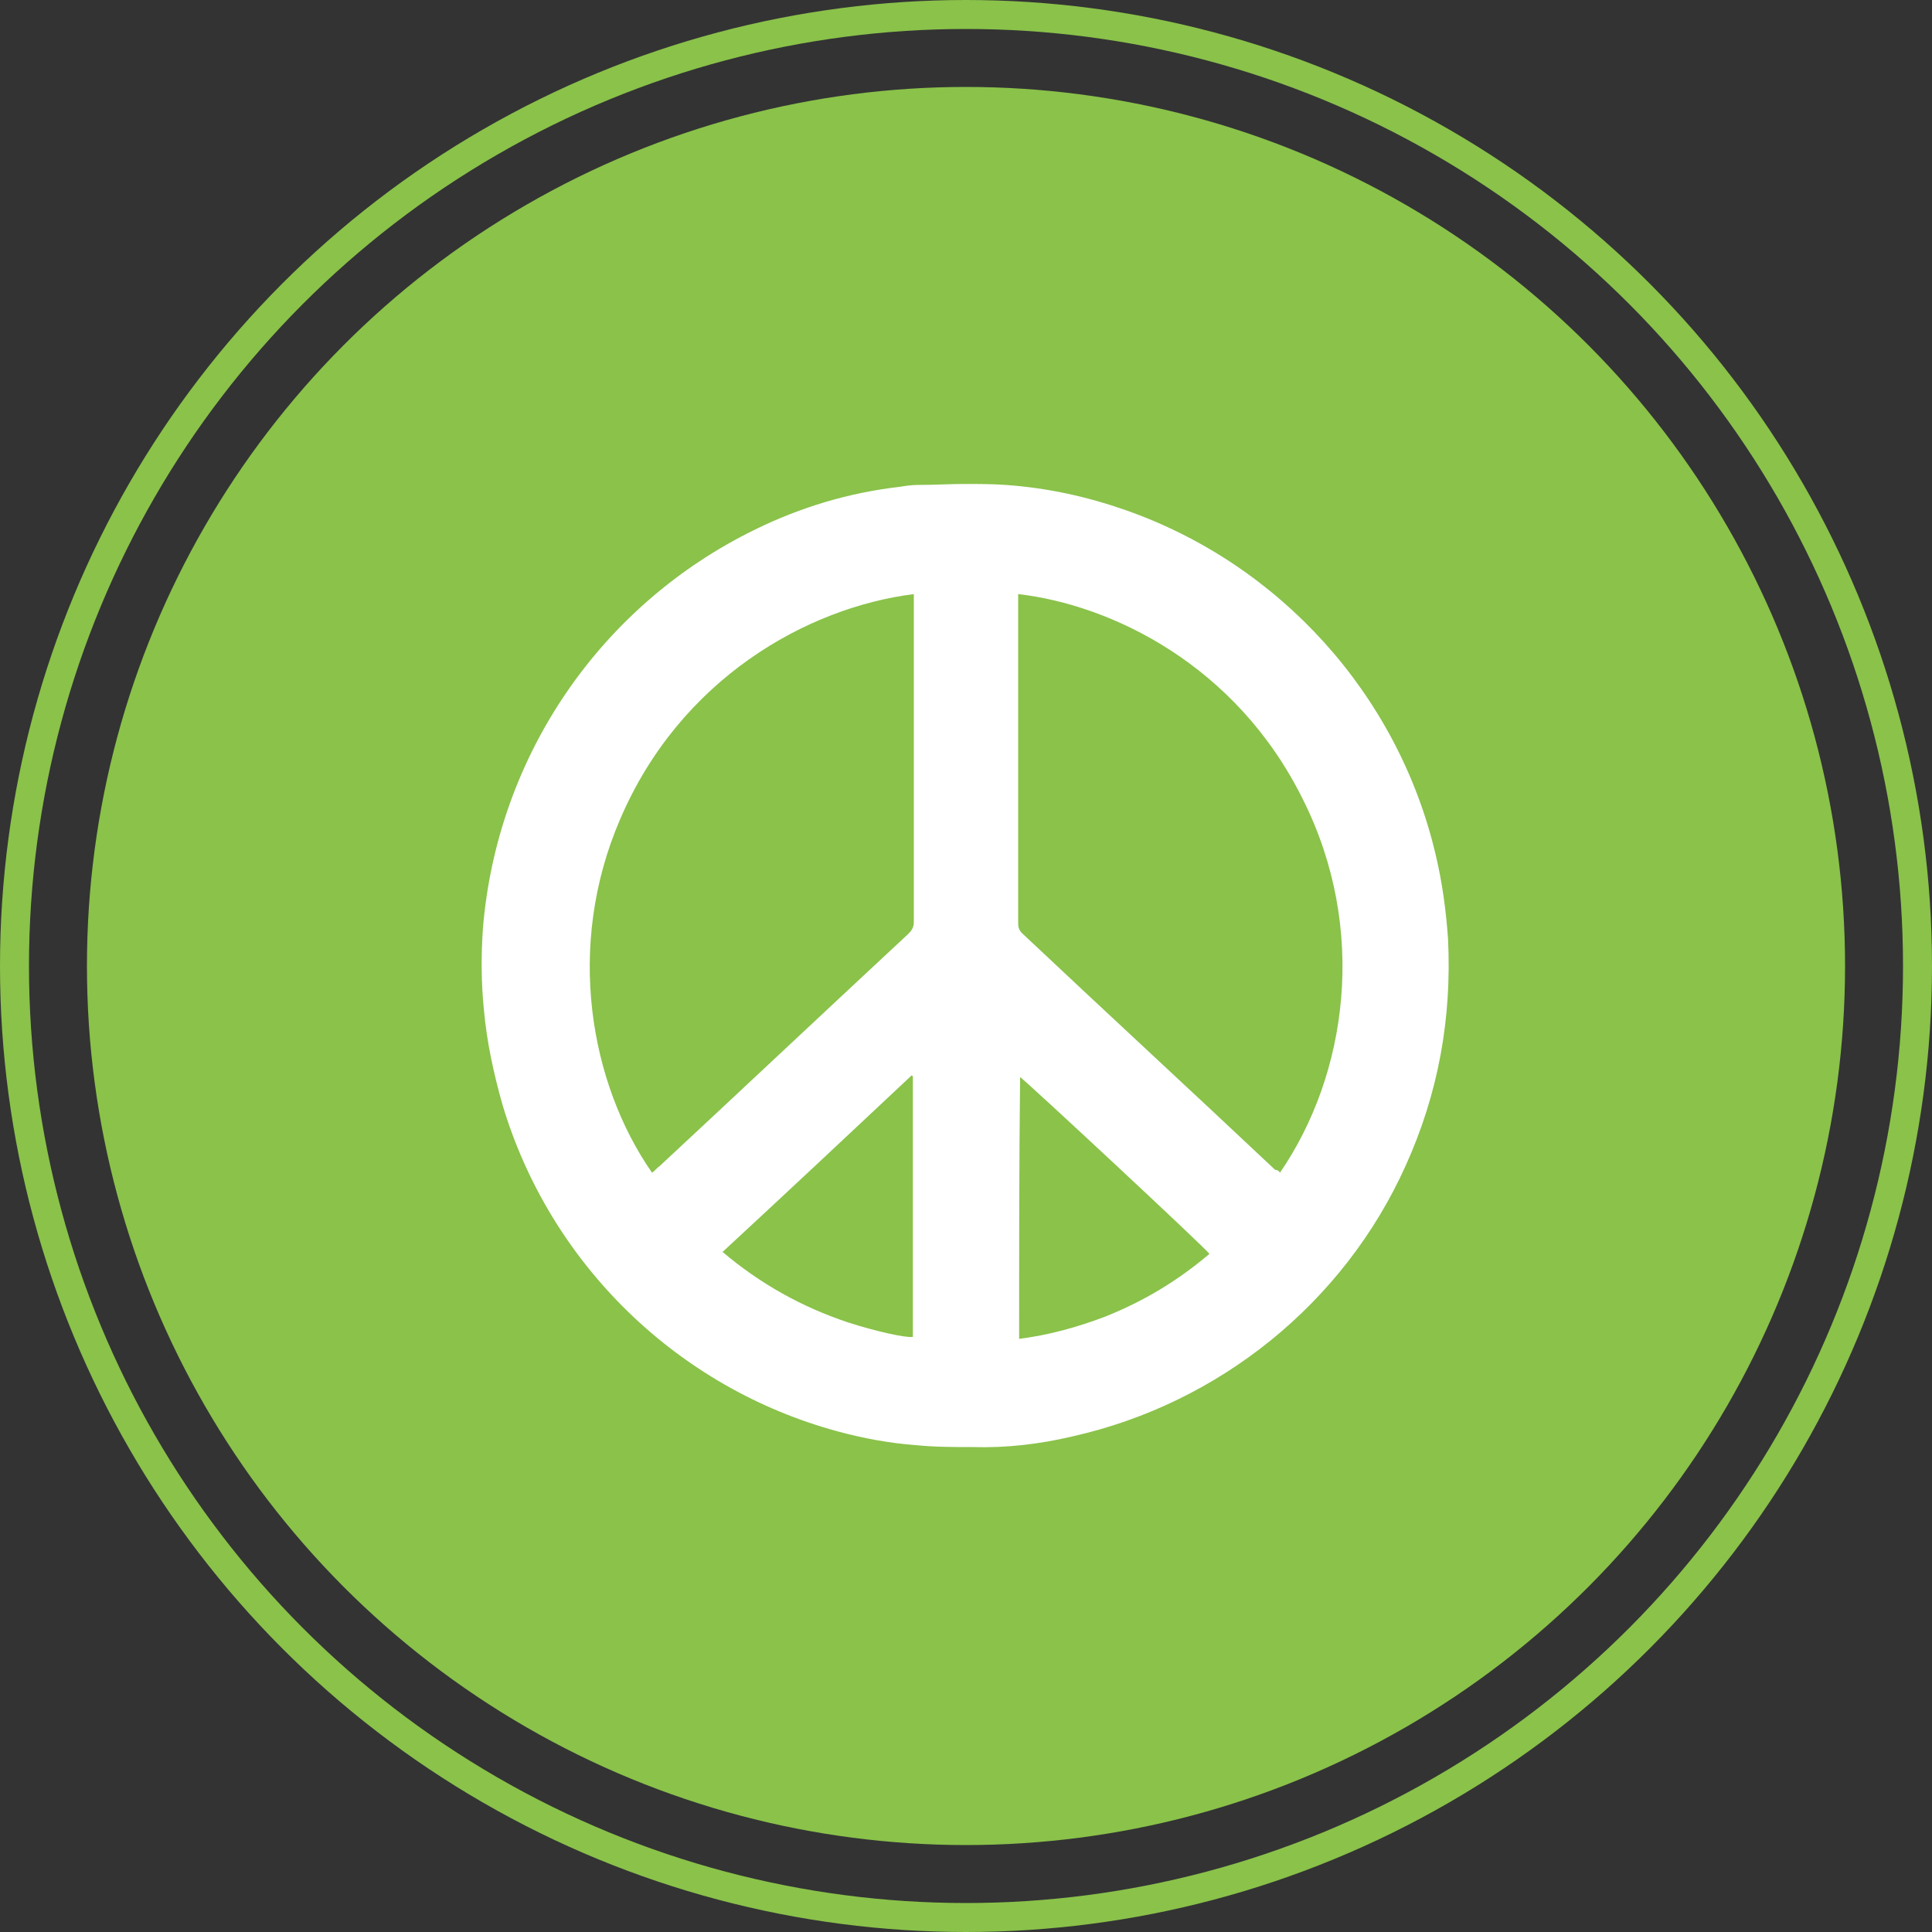 <?xml version="1.0" encoding="utf-8"?>
<!-- Generator: Adobe Illustrator 28.2.0, SVG Export Plug-In . SVG Version: 6.00 Build 0)  -->
<svg version="1.1" id="Layer_1" xmlns="http://www.w3.org/2000/svg" xmlns:xlink="http://www.w3.org/1999/xlink" x="0px" y="0px"
	 viewBox="0 0 200 200" style="enable-background:new 0 0 200 200;" xml:space="preserve">
<rect x="0" y="0" width="200" height="200" fill="#333333" stroke="none"/>
<style type="text/css">
	.st0{fill:#8AC24A;}
	.st1{fill:none;stroke:#8AC24A;stroke-width:3;stroke-miterlimit:10;}
	.st2{fill:#FFFFFF;}
</style>
<circle class="st0" cx="100" cy="100" r="91"/>
<circle class="st1" cx="100" cy="100" r="98.5"/>
<g>
	<path class="st2" d="M99.7,50.1c1.7,0,3,0,4.4,0.1c4.3,0.3,8.4,1.2,12.4,2.6c16,5.6,28.2,19.1,32.1,35.6c0.7,2.9,1.1,5.9,1.3,8.8
		c0.4,8.2-1,16-4.4,23.5c-6.4,14.2-19.3,24.6-34.5,28c-3.4,0.8-6.8,1.2-10.3,1.1c-2,0-3.9,0-5.9-0.2c-2.7-0.2-5.4-0.7-8-1.4
		c-16.7-4.5-29.9-17.4-34.8-33.9c-0.9-3.2-1.6-6.4-1.9-9.7c-0.3-2.9-0.3-5.8-0.1-8.6c1.5-17.8,12.2-33.4,28.2-41.2
		c4.7-2.3,9.7-3.8,14.9-4.4c0.6-0.1,1.3-0.2,1.9-0.2C96.8,50.2,98.4,50.1,99.7,50.1z M132.5,121.4c7-10.2,9.1-25.2,2.4-38.6
		c-6.9-14-19.9-20.2-29.5-21.3c0,0.2,0,0.4,0,0.6c0,11.2,0,22.3,0,33.5c0,0.4,0.1,0.7,0.4,1c8.7,8.2,17.5,16.3,26.2,24.5
		C132.2,121.1,132.4,121.2,132.5,121.4z M67.5,121.4c0.3-0.2,0.5-0.5,0.8-0.7c8.6-8,17.1-16,25.7-24c0.4-0.4,0.6-0.7,0.6-1.3
		c0-8.6,0-17.1,0-25.7c0-2.5,0-5.1,0-7.6c0-0.2,0-0.4,0-0.6c-11.1,1.4-24.2,8.8-30.4,23.3C58.5,98,61.1,112.2,67.5,121.4z
		 M105.5,138.6c3.1-0.4,6-1.2,8.9-2.3c4-1.6,7.5-3.7,10.8-6.5c-0.4-0.6-19.2-18.1-19.6-18.3C105.5,120.5,105.5,129.5,105.5,138.6z
		 M94.5,111.4c0,0-0.1,0-0.1-0.1c-6.5,6.1-13,12.2-19.6,18.3c3.9,3.3,8.2,5.7,13,7.3c2.8,0.9,5.9,1.6,6.7,1.5
		C94.5,129.5,94.5,120.5,94.5,111.4z"/>
</g>
</svg>
